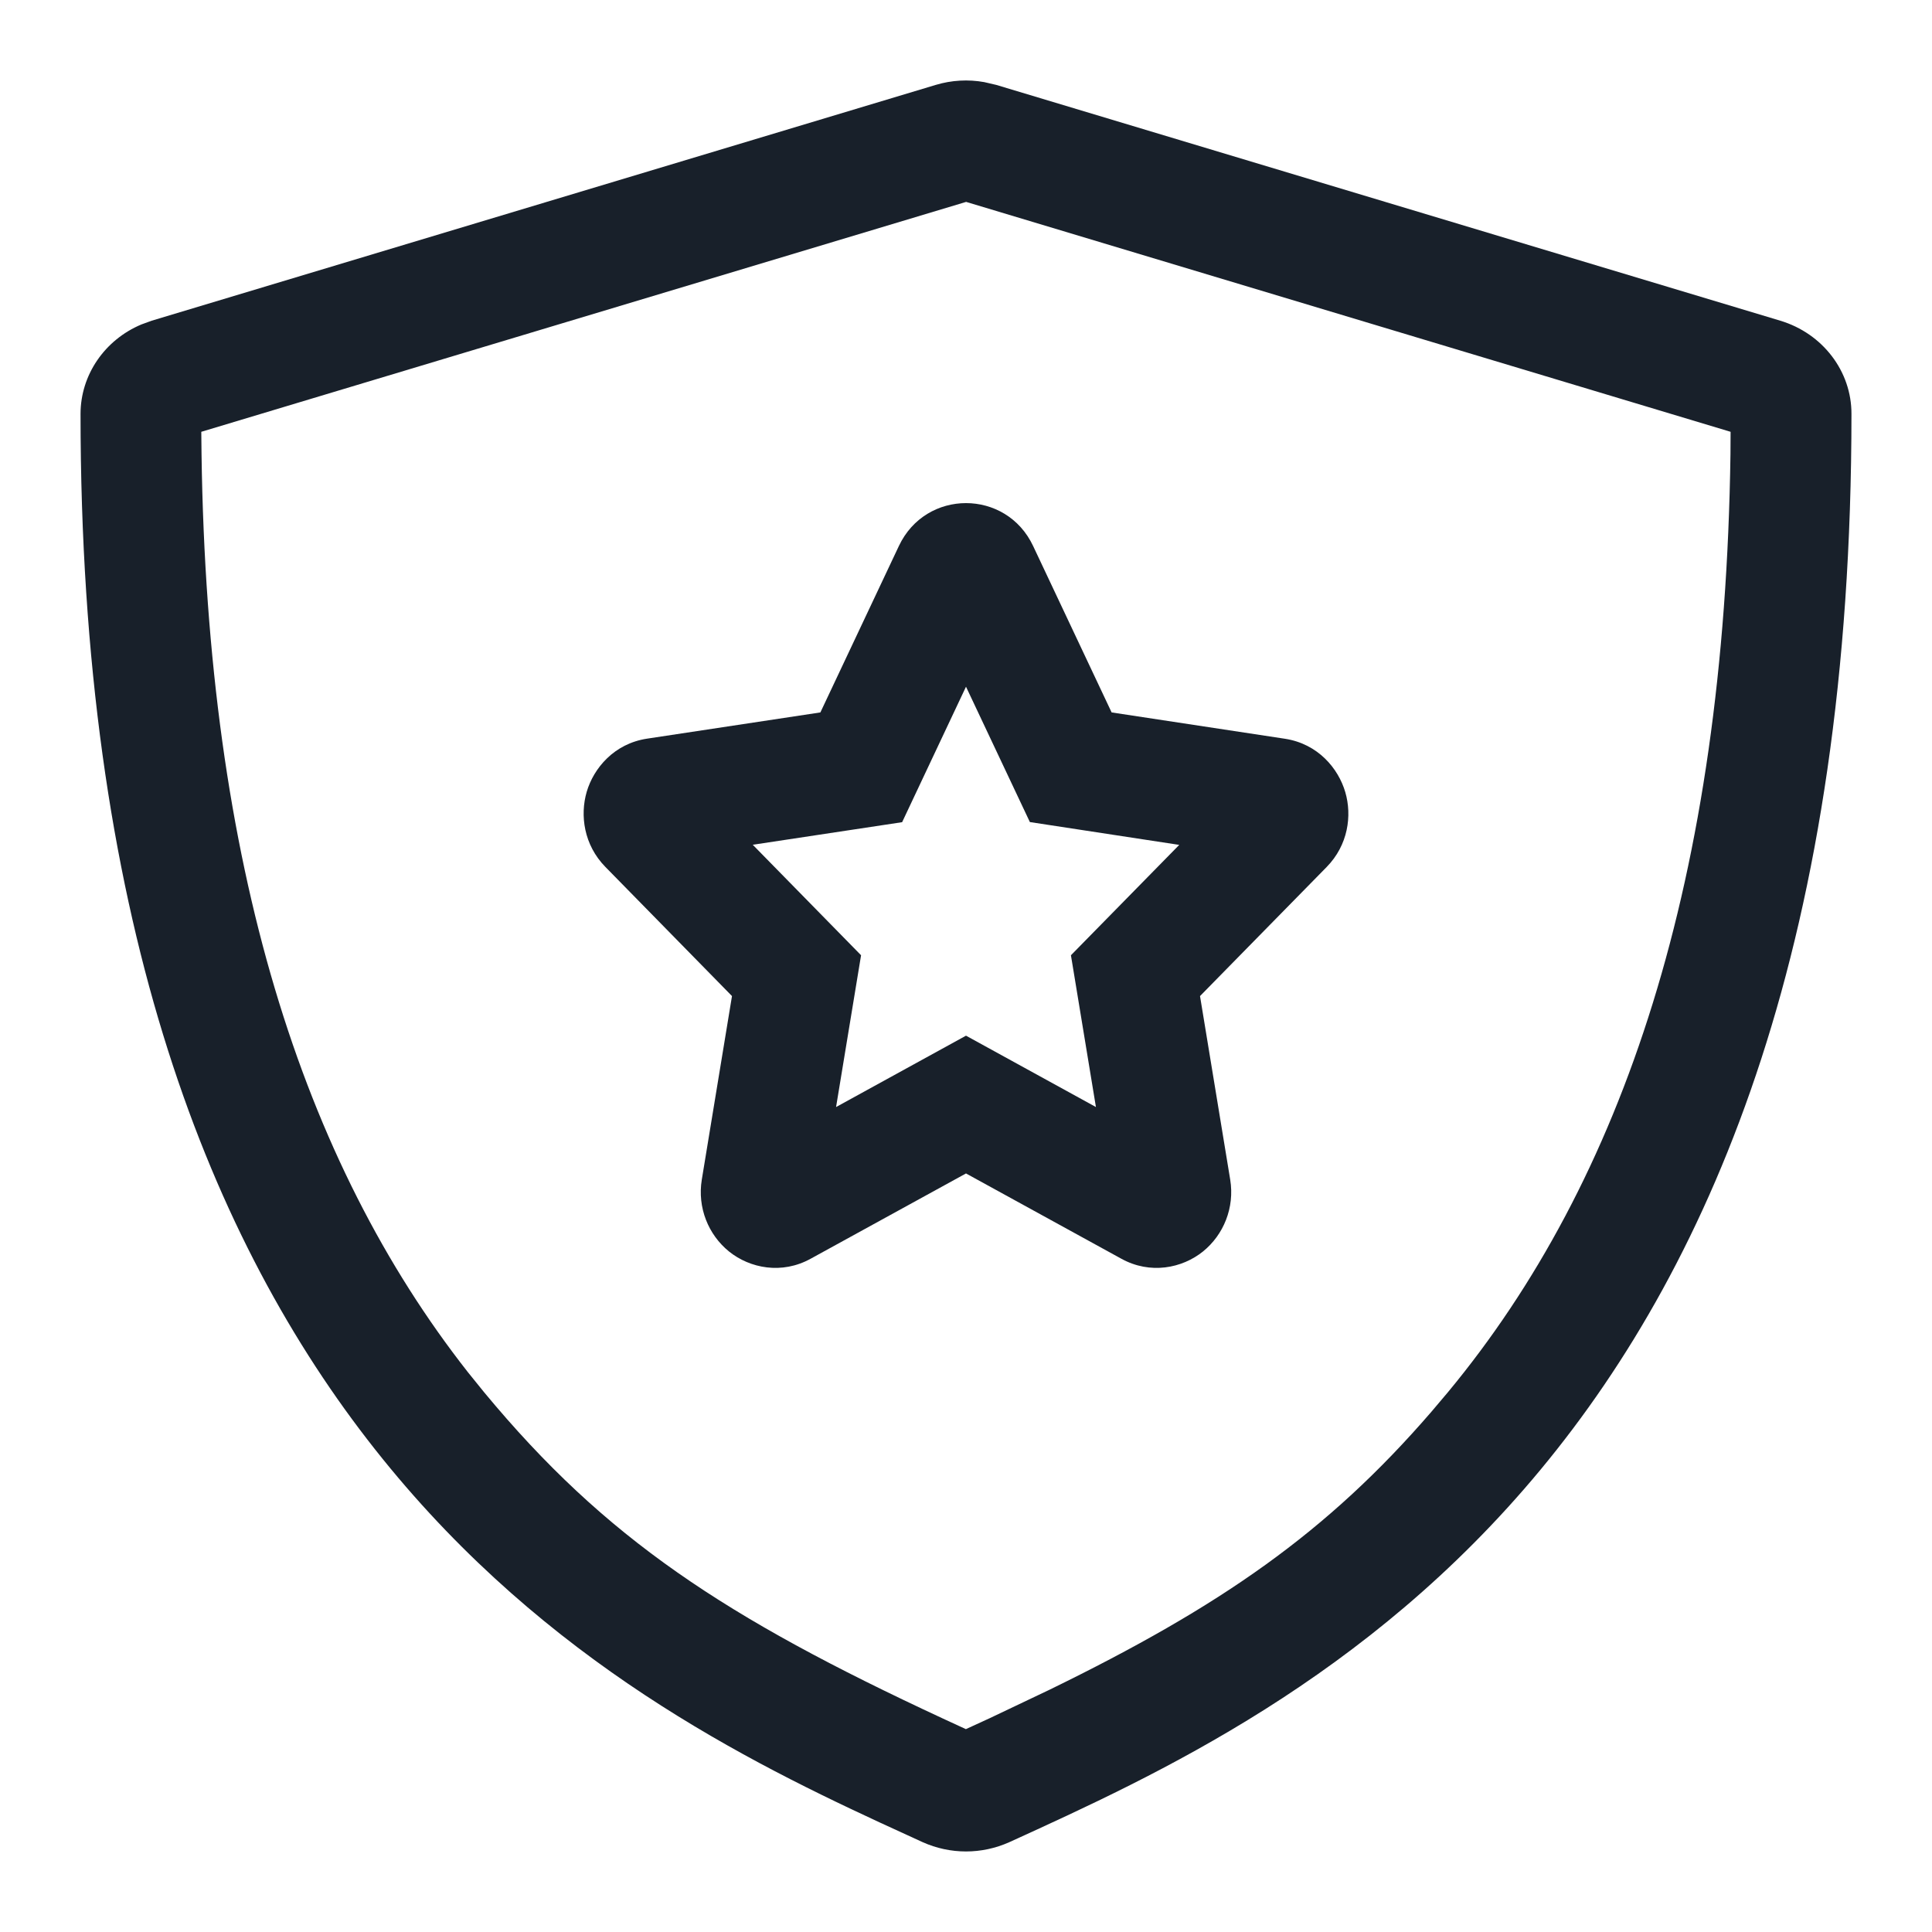 <svg width="16" height="16" viewBox="0 0 16 16" fill="none" xmlns="http://www.w3.org/2000/svg">
<g clip-path="url(#clip0_2266_39614)">
<path fill-rule="evenodd" clip-rule="evenodd" d="M8.556 4.522C8.333 4.048 7.667 4.048 7.444 4.522L6.794 5.9L5.36 6.117C5.085 6.158 4.916 6.363 4.859 6.557C4.802 6.752 4.835 6.997 5.013 7.179L6.062 8.249L5.812 9.769C5.774 10.002 5.867 10.226 6.037 10.364C6.211 10.504 6.475 10.556 6.714 10.424L8 9.718L9.286 10.424C9.525 10.556 9.789 10.504 9.963 10.364C10.133 10.226 10.226 10.002 10.188 9.769L9.938 8.249L10.986 7.181C11.165 6.999 11.198 6.754 11.141 6.56C11.084 6.365 10.916 6.16 10.641 6.118L9.206 5.9L8.556 4.522ZM7.471 6.809L8 5.687L8.529 6.808L9.766 6.997L8.869 7.911L9.076 9.168L8 8.577L6.924 9.168L7.131 7.911L6.234 6.996L7.471 6.809Z" fill="#18202A"/>
<path fill-rule="evenodd" clip-rule="evenodd" d="M8.151 0.68C8.018 0.656 7.88 0.664 7.75 0.703L1.256 2.656L1.171 2.687C0.868 2.814 0.667 3.104 0.667 3.428C0.667 11.675 4.791 13.938 7.288 15.094L7.641 15.256C7.755 15.307 7.877 15.333 8 15.333C8.123 15.333 8.245 15.307 8.359 15.256C10.796 14.145 15.333 12.078 15.333 3.428C15.334 3.075 15.095 2.762 14.744 2.656L8.25 0.703L8.151 0.68ZM1.667 3.576L8.001 1.672L14.332 3.576L14.331 3.76C14.282 7.28 13.445 9.776 11.99 11.531L11.853 11.693C10.989 12.693 10.11 13.302 8.689 13.995L8.195 14.23L7.999 14.32L7.804 14.23C6.003 13.393 5.015 12.744 4.01 11.531L3.875 11.364C2.504 9.618 1.717 7.17 1.669 3.761L1.667 3.576Z" fill="#18202A"/>
</g>
<defs>
<clipPath id="clip0_2266_39614">
<rect width="16" height="16" fill="white"/>
</clipPath>
</defs>
</svg>
